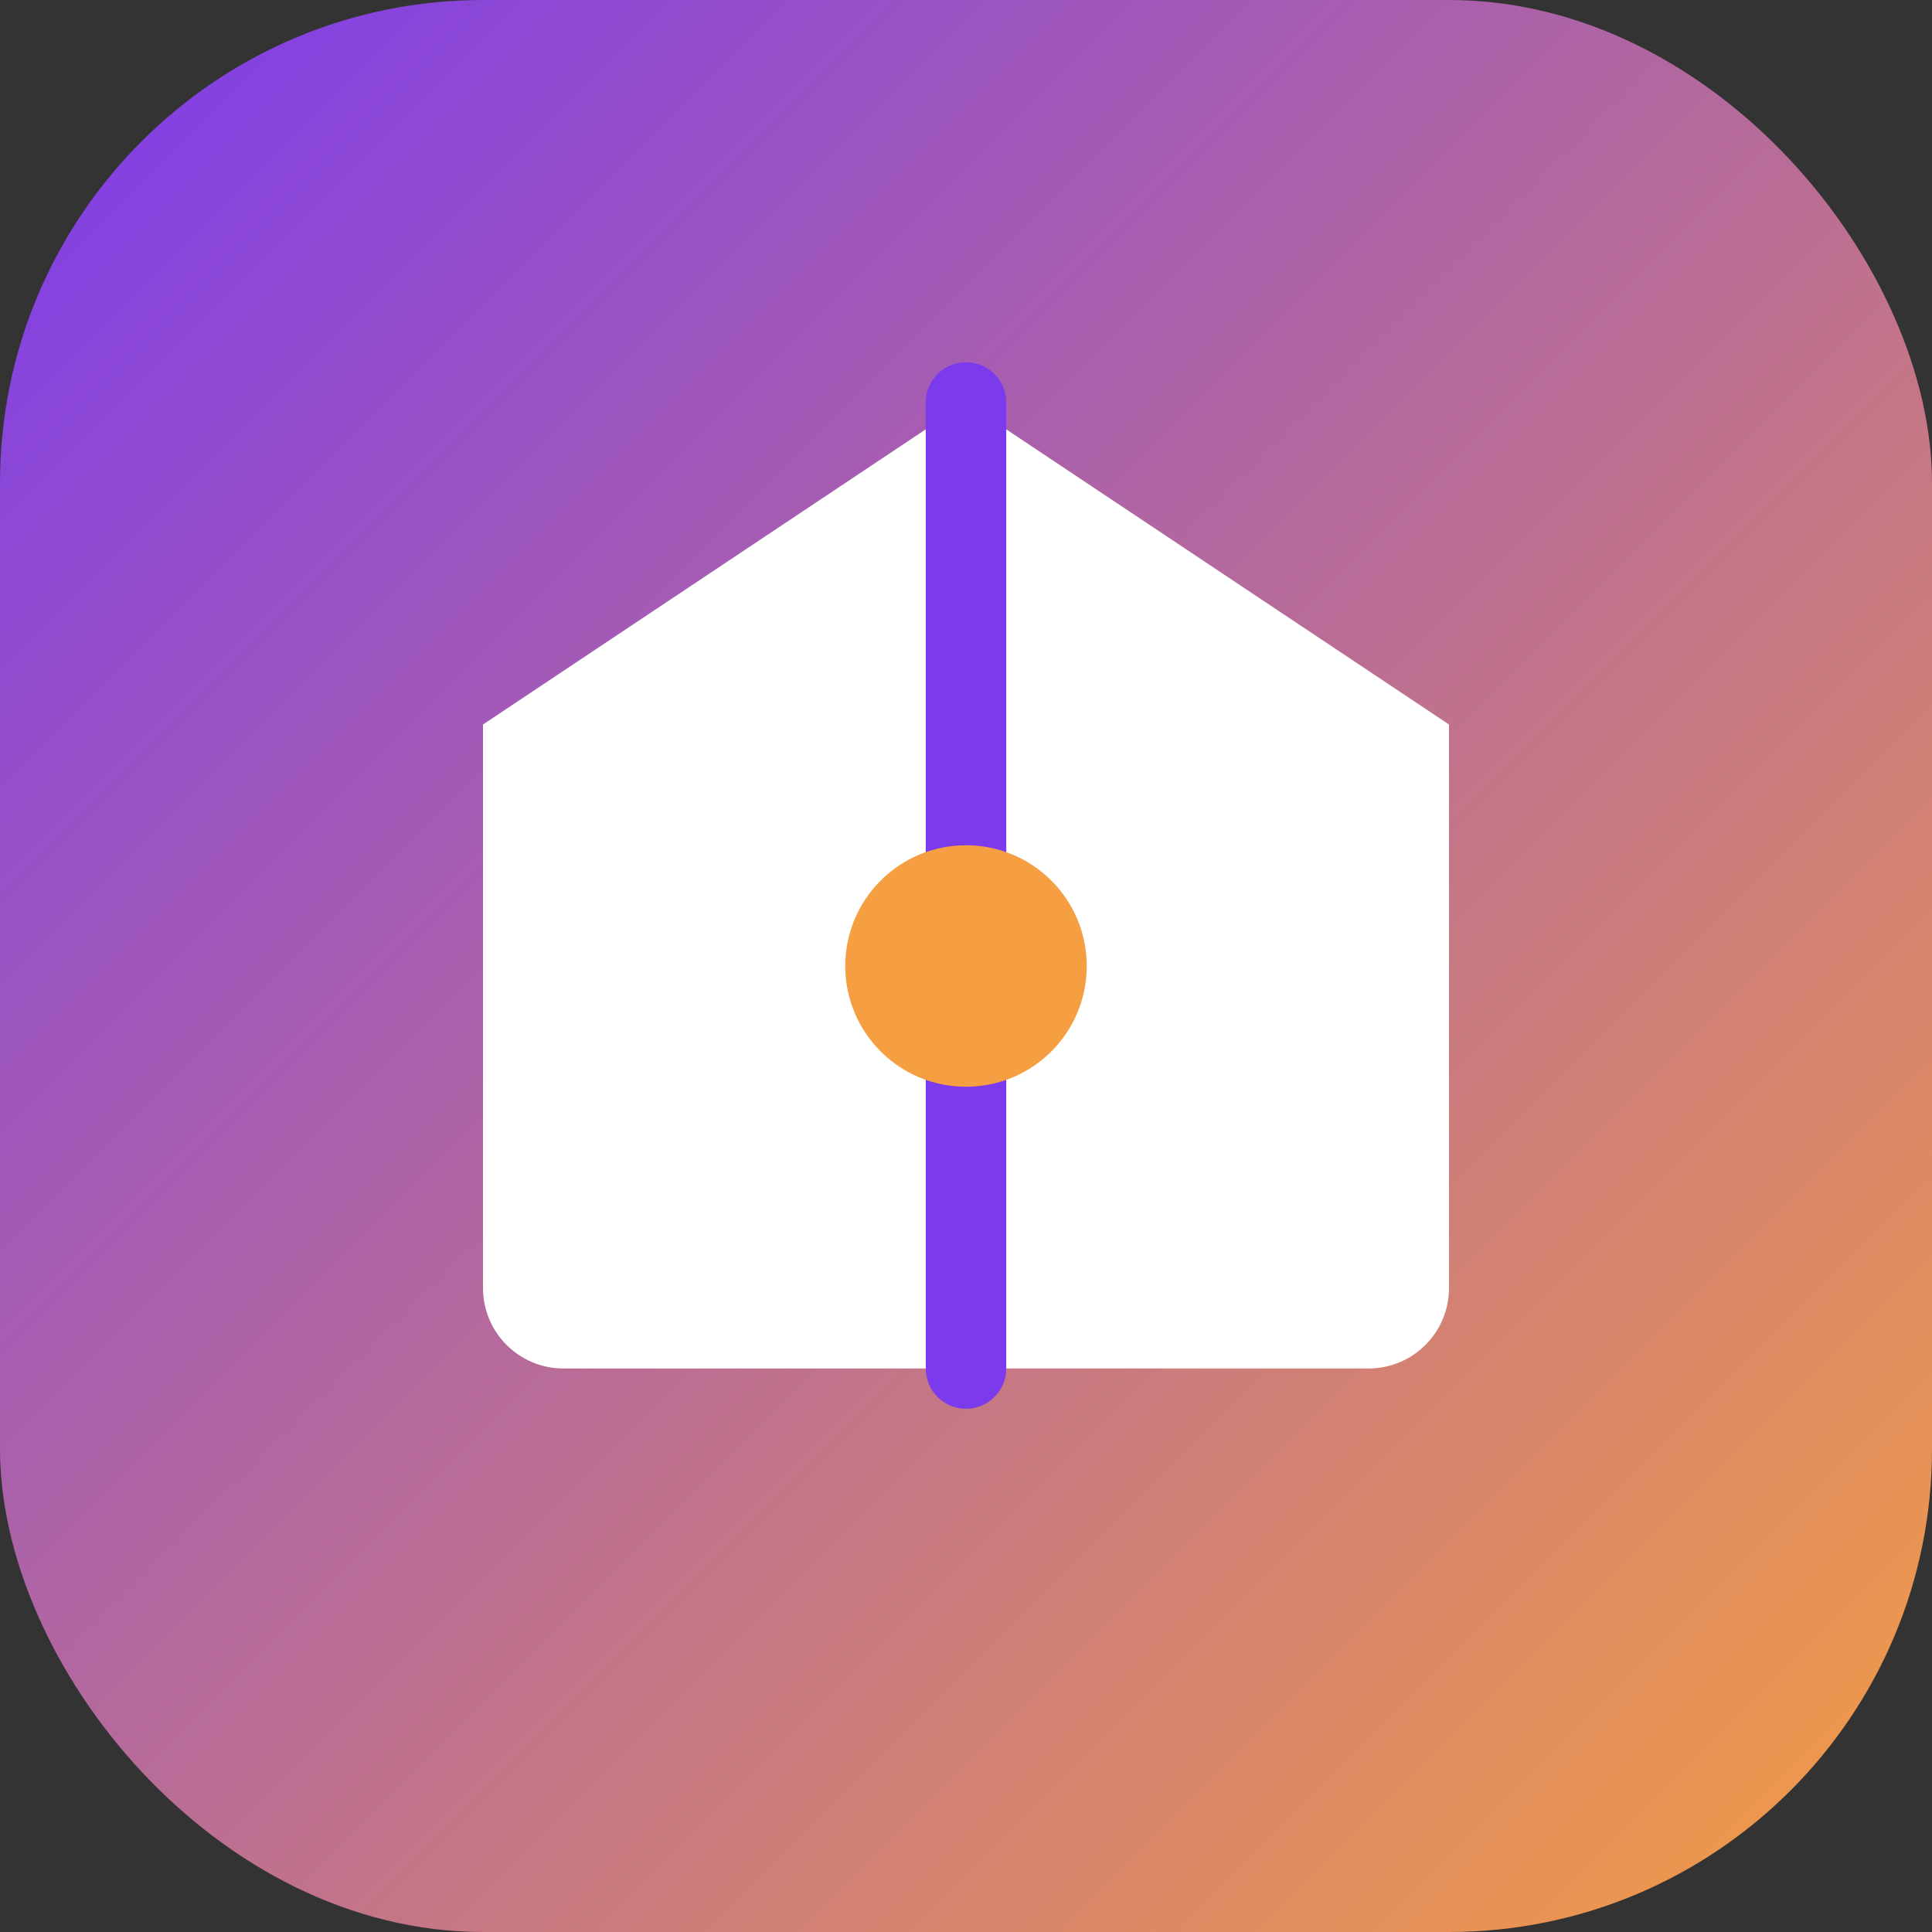 <svg width="48" height="48" viewBox="0 0 48 48" fill="none" xmlns="http://www.w3.org/2000/svg">
  <rect x="0" y="0" width="48" height="48" fill="#333333" stroke="none"/>
  <rect width="48" height="48" rx="12" fill="url(#paint0_linear)"/>
  <path d="M12 32V18L24 10L36 18V32C36 33.105 35.105 34 34 34H14C12.895 34 12 33.105 12 32Z" fill="#fff"/>
  <path d="M24 10V34" stroke="#7c3aed" stroke-width="2" stroke-linecap="round"/>
  <circle cx="24" cy="24" r="3" fill="#f59e42"/>
  <defs>
    <linearGradient id="paint0_linear" x1="0" y1="0" x2="48" y2="48" gradientUnits="userSpaceOnUse">
      <stop stop-color="#7c3aed"/>
      <stop offset="1" stop-color="#f59e42"/>
    </linearGradient>
  </defs>
</svg>

